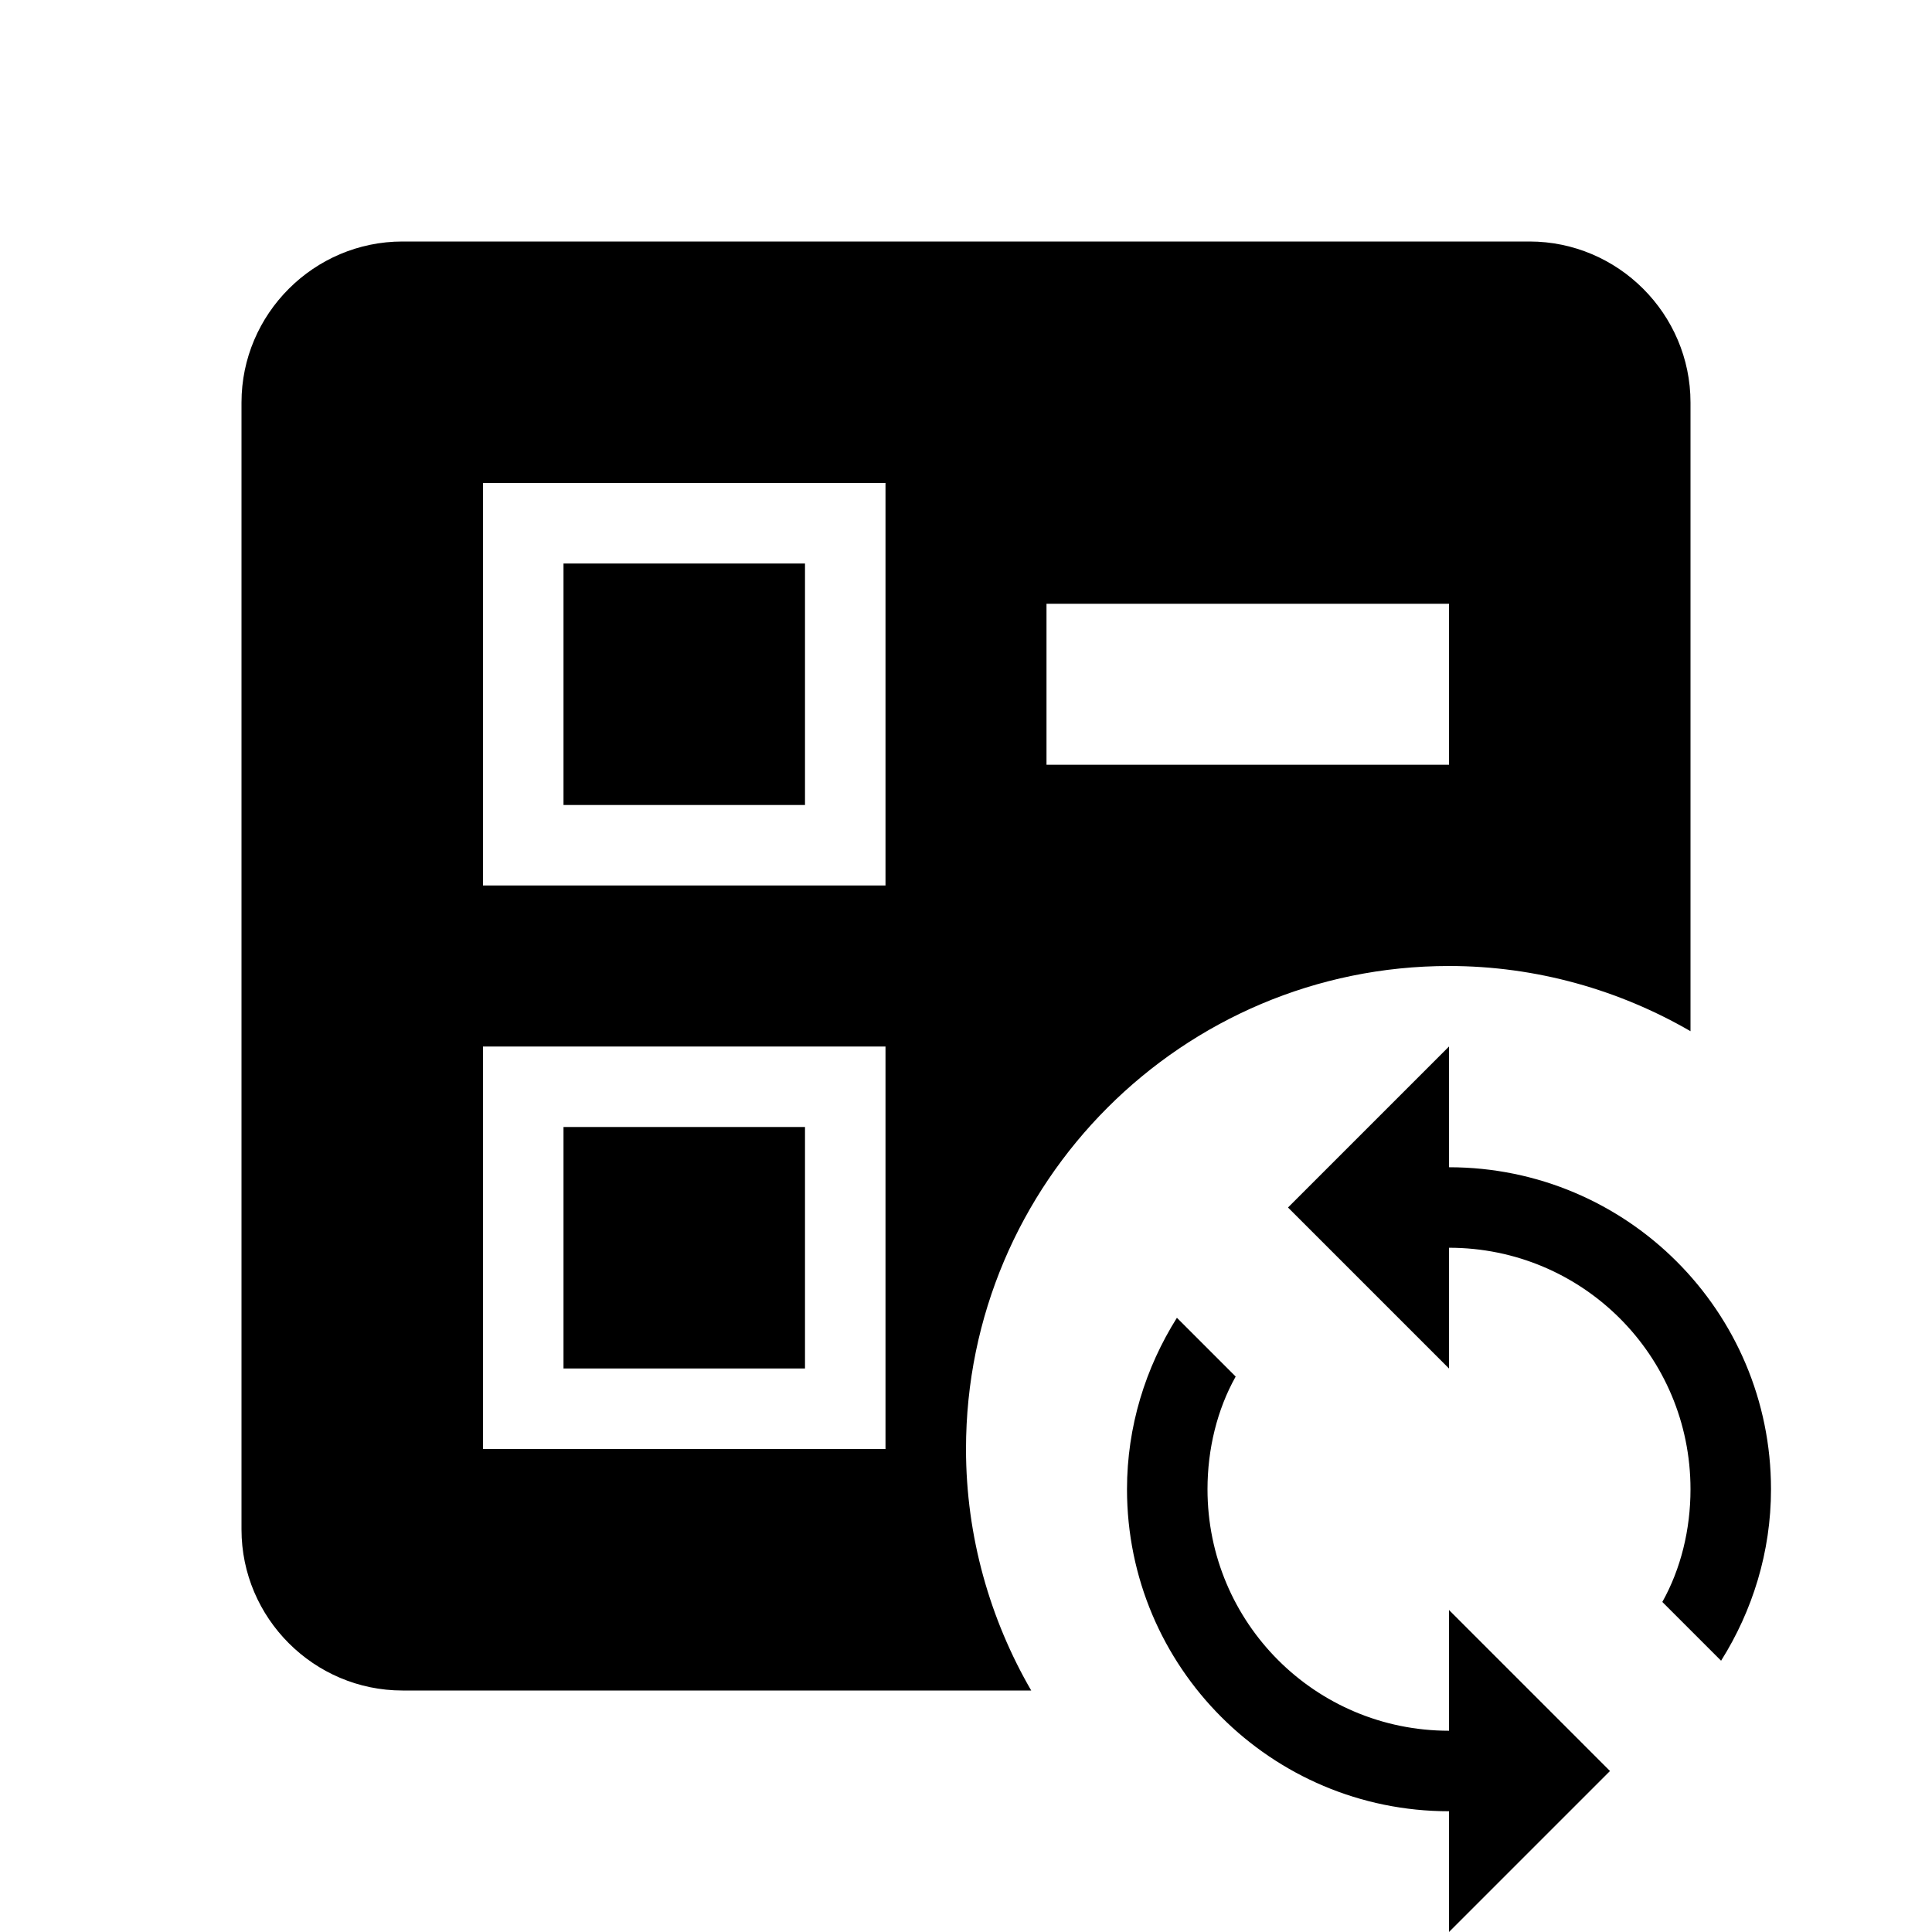 ﻿<?xml version="1.0" encoding="utf-8"?>
<!DOCTYPE svg PUBLIC "-//W3C//DTD SVG 1.1//EN" "http://www.w3.org/Graphics/SVG/1.1/DTD/svg11.dtd">
<svg xmlns="http://www.w3.org/2000/svg" xmlns:xlink="http://www.w3.org/1999/xlink" version="1.1" baseProfile="full" width="24" height="24" viewBox="0 0 24.00 24.00" enable-background="new 0 0 24.00 24.00" xml:space="preserve">
	<path fill="#000000" fill-opacity="1" stroke-width="1.333" stroke-linejoin="miter" d="M 10,17L 7,17L 7,14L 10,14L 10,17 Z M 10,7L 7,7L 7,10L 10,10L 10,7 Z M 12.81,21L 5,21C 3.9,21 3,20.1 3,19L 3,5C 3,3.9 3.9,3 5,3L 19,3C 20.1,3 21,3.9 21,5L 21,12.81C 20.12,12.3 19.09,12 18,12C 14.69,12 12,14.69 12,18C 12,19.09 12.3,20.12 12.81,21 Z M 13,9.5L 18,9.5L 18,7.5L 13,7.5L 13,9.5 Z M 11,13L 6,13L 6,18L 11,18L 11,13 Z M 11,6L 6,6L 6,11L 11,11L 11,6 Z M 18,21.5C 16.34,21.5 15,20.16 15,18.5C 15,18 15.12,17.51 15.35,17.1L 14.62,16.37C 14.23,16.99 14,17.72 14,18.5C 14,20.71 15.79,22.5 18,22.5L 18,24L 20,22L 18,20M 18,14.5L 18,13L 16,15L 18,17L 18,15.5C 19.66,15.5 21,16.84 21,18.5C 21,19 20.88,19.49 20.65,19.9L 21.38,20.63C 21.77,20.01 22,19.28 22,18.5C 22,16.29 20.21,14.5 18,14.5 Z "/>
</svg>
